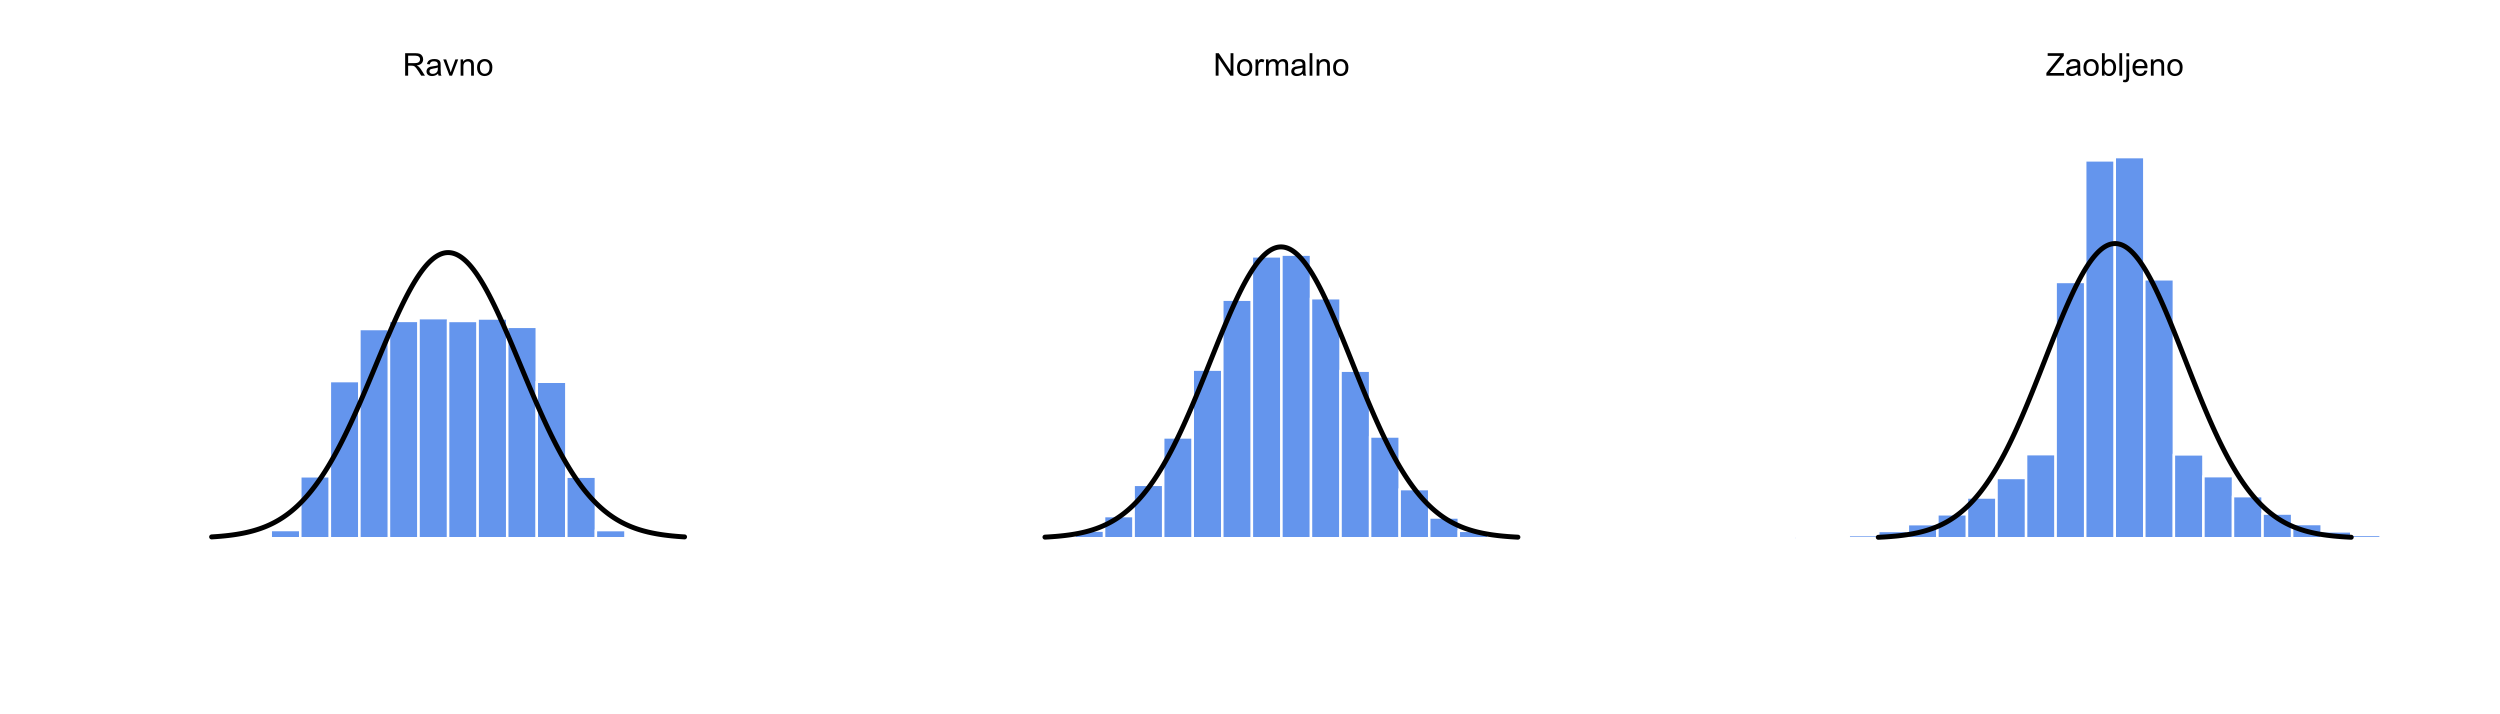 <?xml version="1.0" encoding="UTF-8"?>
<svg xmlns="http://www.w3.org/2000/svg" xmlns:xlink="http://www.w3.org/1999/xlink" width="756pt" height="216pt" viewBox="0 0 756 216" version="1.1">
<defs>
<g>
<symbol overflow="visible" id="glyph0-0">
<path style="stroke:none;" d="M 1.188 0 L 1.188 -5.941 L 5.941 -5.941 L 5.941 0 Z M 1.336 -0.148 L 5.793 -0.148 L 5.793 -5.793 L 1.336 -5.793 Z M 1.336 -0.148 "/>
</symbol>
<symbol overflow="visible" id="glyph0-1">
<path style="stroke:none;" d="M 0.746 0 L 0.746 -6.805 L 3.762 -6.805 C 4.367 -6.801 4.828 -6.742 5.145 -6.621 C 5.461 -6.496 5.711 -6.277 5.902 -5.973 C 6.09 -5.66 6.188 -5.32 6.188 -4.945 C 6.188 -4.461 6.031 -4.055 5.719 -3.727 C 5.406 -3.395 4.922 -3.184 4.27 -3.094 C 4.504 -2.977 4.684 -2.863 4.812 -2.758 C 5.07 -2.512 5.32 -2.211 5.559 -1.852 L 6.742 0 L 5.609 0 L 4.711 -1.414 C 4.445 -1.82 4.227 -2.133 4.059 -2.352 C 3.887 -2.562 3.734 -2.715 3.602 -2.805 C 3.465 -2.891 3.328 -2.953 3.191 -2.988 C 3.086 -3.008 2.918 -3.016 2.691 -3.02 L 1.648 -3.02 L 1.648 0 Z M 1.648 -3.801 L 3.582 -3.801 C 3.988 -3.797 4.312 -3.84 4.547 -3.926 C 4.777 -4.012 4.953 -4.148 5.074 -4.336 C 5.195 -4.523 5.254 -4.727 5.258 -4.945 C 5.254 -5.266 5.137 -5.527 4.906 -5.738 C 4.672 -5.941 4.305 -6.047 3.801 -6.051 L 1.648 -6.051 Z M 1.648 -3.801 "/>
</symbol>
<symbol overflow="visible" id="glyph0-2">
<path style="stroke:none;" d="M 3.844 -0.609 C 3.531 -0.344 3.23 -0.156 2.949 -0.051 C 2.66 0.059 2.355 0.109 2.027 0.113 C 1.484 0.109 1.066 -0.02 0.777 -0.285 C 0.484 -0.547 0.34 -0.887 0.344 -1.301 C 0.34 -1.539 0.395 -1.758 0.508 -1.961 C 0.613 -2.16 0.758 -2.32 0.938 -2.441 C 1.117 -2.559 1.316 -2.648 1.539 -2.715 C 1.699 -2.754 1.945 -2.797 2.281 -2.84 C 2.953 -2.918 3.453 -3.016 3.773 -3.129 C 3.773 -3.242 3.773 -3.312 3.777 -3.348 C 3.773 -3.684 3.695 -3.926 3.539 -4.066 C 3.324 -4.254 3.008 -4.348 2.59 -4.348 C 2.195 -4.348 1.902 -4.277 1.719 -4.141 C 1.527 -4 1.391 -3.758 1.305 -3.41 L 0.488 -3.523 C 0.559 -3.867 0.68 -4.148 0.852 -4.367 C 1.02 -4.578 1.266 -4.746 1.59 -4.863 C 1.91 -4.98 2.285 -5.039 2.711 -5.039 C 3.129 -5.039 3.469 -4.988 3.734 -4.891 C 3.992 -4.789 4.188 -4.664 4.312 -4.516 C 4.438 -4.363 4.523 -4.176 4.574 -3.949 C 4.602 -3.805 4.617 -3.547 4.617 -3.18 L 4.617 -2.066 C 4.617 -1.285 4.633 -0.793 4.668 -0.59 C 4.703 -0.383 4.773 -0.188 4.883 0 L 4.008 0 C 3.922 -0.172 3.867 -0.375 3.844 -0.609 Z M 3.773 -2.473 C 3.469 -2.348 3.012 -2.242 2.41 -2.156 C 2.062 -2.105 1.82 -2.047 1.68 -1.988 C 1.535 -1.926 1.426 -1.836 1.348 -1.719 C 1.27 -1.594 1.23 -1.465 1.234 -1.324 C 1.23 -1.098 1.316 -0.91 1.488 -0.766 C 1.656 -0.613 1.902 -0.539 2.227 -0.543 C 2.547 -0.539 2.832 -0.609 3.086 -0.754 C 3.332 -0.891 3.516 -1.082 3.637 -1.332 C 3.727 -1.516 3.773 -1.797 3.773 -2.168 Z M 3.773 -2.473 "/>
</symbol>
<symbol overflow="visible" id="glyph0-3">
<path style="stroke:none;" d="M 1.996 0 L 0.121 -4.93 L 1.004 -4.93 L 2.059 -1.977 C 2.168 -1.656 2.273 -1.328 2.375 -0.984 C 2.445 -1.242 2.551 -1.555 2.688 -1.922 L 3.781 -4.93 L 4.641 -4.93 L 2.773 0 Z M 1.996 0 "/>
</symbol>
<symbol overflow="visible" id="glyph0-4">
<path style="stroke:none;" d="M 0.625 0 L 0.625 -4.93 L 1.379 -4.93 L 1.379 -4.227 C 1.738 -4.766 2.262 -5.039 2.945 -5.039 C 3.238 -5.039 3.512 -4.984 3.766 -4.879 C 4.012 -4.77 4.199 -4.629 4.324 -4.457 C 4.449 -4.281 4.535 -4.078 4.586 -3.844 C 4.613 -3.688 4.629 -3.414 4.633 -3.031 L 4.633 0 L 3.797 0 L 3.797 -2.996 C 3.797 -3.332 3.762 -3.59 3.699 -3.762 C 3.629 -3.93 3.516 -4.062 3.352 -4.164 C 3.188 -4.262 2.992 -4.312 2.77 -4.316 C 2.414 -4.312 2.105 -4.199 1.848 -3.977 C 1.586 -3.746 1.457 -3.316 1.461 -2.691 L 1.461 0 Z M 0.625 0 "/>
</symbol>
<symbol overflow="visible" id="glyph0-5">
<path style="stroke:none;" d="M 0.316 -2.465 C 0.316 -3.375 0.57 -4.051 1.078 -4.492 C 1.5 -4.855 2.016 -5.039 2.625 -5.039 C 3.305 -5.039 3.859 -4.816 4.289 -4.371 C 4.719 -3.926 4.934 -3.312 4.934 -2.535 C 4.934 -1.898 4.836 -1.398 4.648 -1.035 C 4.453 -0.672 4.176 -0.391 3.816 -0.188 C 3.449 0.012 3.055 0.109 2.625 0.113 C 1.934 0.109 1.375 -0.109 0.953 -0.551 C 0.527 -0.992 0.316 -1.629 0.316 -2.465 Z M 1.176 -2.465 C 1.172 -1.828 1.309 -1.355 1.586 -1.043 C 1.859 -0.73 2.207 -0.574 2.625 -0.574 C 3.039 -0.574 3.383 -0.73 3.66 -1.047 C 3.934 -1.363 4.07 -1.844 4.074 -2.492 C 4.07 -3.098 3.934 -3.559 3.656 -3.875 C 3.379 -4.188 3.035 -4.348 2.625 -4.348 C 2.207 -4.348 1.859 -4.191 1.586 -3.879 C 1.309 -3.566 1.172 -3.094 1.176 -2.465 Z M 1.176 -2.465 "/>
</symbol>
<symbol overflow="visible" id="glyph0-6">
<path style="stroke:none;" d="M 0.723 0 L 0.723 -6.805 L 1.648 -6.805 L 5.223 -1.461 L 5.223 -6.805 L 6.082 -6.805 L 6.082 0 L 5.16 0 L 1.586 -5.348 L 1.586 0 Z M 0.723 0 "/>
</symbol>
<symbol overflow="visible" id="glyph0-7">
<path style="stroke:none;" d="M 0.617 0 L 0.617 -4.93 L 1.367 -4.93 L 1.367 -4.18 C 1.555 -4.527 1.734 -4.758 1.898 -4.871 C 2.062 -4.98 2.242 -5.039 2.438 -5.039 C 2.719 -5.039 3.004 -4.949 3.293 -4.77 L 3.008 -3.996 C 2.797 -4.113 2.594 -4.172 2.395 -4.176 C 2.211 -4.172 2.047 -4.117 1.902 -4.012 C 1.754 -3.898 1.648 -3.746 1.59 -3.555 C 1.496 -3.254 1.453 -2.93 1.453 -2.582 L 1.453 0 Z M 0.617 0 "/>
</symbol>
<symbol overflow="visible" id="glyph0-8">
<path style="stroke:none;" d="M 0.625 0 L 0.625 -4.93 L 1.375 -4.93 L 1.375 -4.238 C 1.527 -4.473 1.73 -4.668 1.988 -4.816 C 2.242 -4.965 2.535 -5.039 2.867 -5.039 C 3.227 -5.039 3.527 -4.961 3.766 -4.812 C 3.996 -4.656 4.16 -4.445 4.262 -4.176 C 4.645 -4.75 5.152 -5.039 5.781 -5.039 C 6.27 -5.039 6.645 -4.902 6.91 -4.633 C 7.168 -4.359 7.301 -3.941 7.305 -3.383 L 7.305 0 L 6.473 0 L 6.473 -3.105 C 6.469 -3.438 6.441 -3.676 6.391 -3.824 C 6.336 -3.969 6.238 -4.086 6.098 -4.18 C 5.953 -4.266 5.785 -4.312 5.598 -4.316 C 5.246 -4.312 4.961 -4.195 4.734 -3.969 C 4.504 -3.734 4.387 -3.367 4.391 -2.863 L 4.391 0 L 3.555 0 L 3.555 -3.203 C 3.551 -3.57 3.48 -3.848 3.348 -4.035 C 3.207 -4.219 2.988 -4.312 2.684 -4.316 C 2.445 -4.312 2.227 -4.25 2.027 -4.129 C 1.828 -4.004 1.684 -3.824 1.594 -3.586 C 1.504 -3.348 1.457 -3.004 1.461 -2.559 L 1.461 0 Z M 0.625 0 "/>
</symbol>
<symbol overflow="visible" id="glyph0-9">
<path style="stroke:none;" d="M 0.609 0 L 0.609 -6.805 L 1.441 -6.805 L 1.441 0 Z M 0.609 0 "/>
</symbol>
<symbol overflow="visible" id="glyph0-10">
<path style="stroke:none;" d="M 0.191 0 L 0.191 -0.836 L 3.676 -5.191 C 3.918 -5.5 4.152 -5.77 4.379 -6 L 0.586 -6 L 0.586 -6.805 L 5.457 -6.805 L 5.457 -6 L 1.637 -1.281 L 1.227 -0.805 L 5.57 -0.805 L 5.57 0 Z M 0.191 0 "/>
</symbol>
<symbol overflow="visible" id="glyph0-11">
<path style="stroke:none;" d="M 1.398 0 L 0.621 0 L 0.621 -6.805 L 1.457 -6.805 L 1.457 -4.375 C 1.805 -4.816 2.254 -5.039 2.809 -5.039 C 3.105 -5.039 3.395 -4.977 3.668 -4.855 C 3.938 -4.73 4.16 -4.559 4.336 -4.34 C 4.508 -4.117 4.645 -3.852 4.746 -3.539 C 4.844 -3.227 4.891 -2.891 4.895 -2.539 C 4.891 -1.691 4.684 -1.039 4.27 -0.578 C 3.852 -0.117 3.352 0.109 2.766 0.113 C 2.184 0.109 1.727 -0.129 1.398 -0.617 Z M 1.387 -2.5 C 1.383 -1.906 1.465 -1.48 1.629 -1.219 C 1.891 -0.789 2.246 -0.574 2.695 -0.574 C 3.059 -0.574 3.371 -0.73 3.641 -1.051 C 3.906 -1.363 4.043 -1.836 4.043 -2.469 C 4.043 -3.109 3.914 -3.586 3.66 -3.891 C 3.402 -4.195 3.094 -4.348 2.734 -4.352 C 2.367 -4.348 2.051 -4.188 1.785 -3.875 C 1.516 -3.555 1.383 -3.098 1.387 -2.5 Z M 1.387 -2.5 "/>
</symbol>
<symbol overflow="visible" id="glyph0-12">
<path style="stroke:none;" d="M 0.621 -5.832 L 0.621 -6.805 L 1.457 -6.805 L 1.457 -5.832 Z M -0.438 1.91 L -0.277 1.203 C -0.105 1.242 0.023 1.266 0.117 1.266 C 0.285 1.266 0.41 1.207 0.496 1.098 C 0.578 0.98 0.621 0.699 0.621 0.25 L 0.621 -4.93 L 1.457 -4.93 L 1.457 0.27 C 1.453 0.875 1.375 1.297 1.219 1.535 C 1.016 1.844 0.68 1.996 0.219 2 C -0.008 1.996 -0.223 1.969 -0.438 1.91 Z M -0.438 1.91 "/>
</symbol>
<symbol overflow="visible" id="glyph0-13">
<path style="stroke:none;" d="M 4 -1.586 L 4.863 -1.48 C 4.727 -0.973 4.473 -0.582 4.105 -0.305 C 3.734 -0.027 3.266 0.109 2.695 0.113 C 1.973 0.109 1.398 -0.109 0.98 -0.551 C 0.555 -0.996 0.344 -1.617 0.348 -2.422 C 0.344 -3.25 0.559 -3.895 0.988 -4.352 C 1.414 -4.809 1.969 -5.039 2.648 -5.039 C 3.305 -5.039 3.84 -4.812 4.262 -4.367 C 4.676 -3.914 4.887 -3.285 4.891 -2.473 C 4.887 -2.422 4.887 -2.348 4.887 -2.25 L 1.211 -2.25 C 1.238 -1.707 1.391 -1.289 1.668 -1.004 C 1.941 -0.715 2.285 -0.574 2.699 -0.574 C 3.004 -0.574 3.266 -0.652 3.484 -0.816 C 3.699 -0.973 3.871 -1.23 4 -1.586 Z M 1.258 -2.938 L 4.008 -2.938 C 3.969 -3.348 3.863 -3.66 3.695 -3.871 C 3.426 -4.188 3.082 -4.348 2.66 -4.352 C 2.273 -4.348 1.949 -4.219 1.691 -3.965 C 1.43 -3.707 1.285 -3.363 1.258 -2.938 Z M 1.258 -2.938 "/>
</symbol>
</g>
<clipPath id="clip1">
  <path d="M 38.965 162 L 47 162 L 47 164 L 38.965 164 Z M 38.965 162 "/>
</clipPath>
<clipPath id="clip2">
  <path d="M 224 162 L 232.039 162 L 232.039 164 L 224 164 Z M 224 162 "/>
</clipPath>
<clipPath id="clip3">
  <path d="M 290.965 162 L 299 162 L 299 163 L 290.965 163 Z M 290.965 162 "/>
</clipPath>
<clipPath id="clip4">
  <path d="M 290.965 162 L 299 162 L 299 164 L 290.965 164 Z M 290.965 162 "/>
</clipPath>
<clipPath id="clip5">
  <path d="M 476 162 L 484.039 162 L 484.039 164 L 476 164 Z M 476 162 "/>
</clipPath>
<clipPath id="clip6">
  <path d="M 542.965 162 L 551 162 L 551 163 L 542.965 163 Z M 542.965 162 "/>
</clipPath>
<clipPath id="clip7">
  <path d="M 542.965 162 L 551 162 L 551 164 L 542.965 164 Z M 542.965 162 "/>
</clipPath>
<clipPath id="clip8">
  <path d="M 728 162 L 736.039 162 L 736.039 163 L 728 163 Z M 728 162 "/>
</clipPath>
<clipPath id="clip9">
  <path d="M 728 162 L 736.039 162 L 736.039 164 L 728 164 Z M 728 162 "/>
</clipPath>
</defs>
<g id="surface214">
<rect x="0" y="0" width="756" height="216" style="fill:rgb(100%,100%,100%);fill-opacity:1;stroke:none;"/>
<g style="fill:rgb(0%,0%,0%);fill-opacity:1;">
  <use xlink:href="#glyph0-1" x="121.77" y="22.887"/>
  <use xlink:href="#glyph0-2" x="128.633" y="22.887"/>
  <use xlink:href="#glyph0-3" x="133.919" y="22.887"/>
  <use xlink:href="#glyph0-4" x="138.671" y="22.887"/>
  <use xlink:href="#glyph0-5" x="143.956" y="22.887"/>
</g>
<g clip-path="url(#clip1)" clip-rule="nonzero">
<path style="fill:none;stroke-width:0.75;stroke-linecap:round;stroke-linejoin:round;stroke:rgb(100%,100%,100%);stroke-opacity:1;stroke-miterlimit:10;" d="M 37.18 162.77 L 46.117 162.77 Z M 37.18 162.77 "/>
</g>
<path style="fill:none;stroke-width:0.75;stroke-linecap:round;stroke-linejoin:round;stroke:rgb(100%,100%,100%);stroke-opacity:1;stroke-miterlimit:10;" d="M 46.117 162.77 L 55.055 162.77 Z M 46.117 162.77 "/>
<path style="fill:none;stroke-width:0.75;stroke-linecap:round;stroke-linejoin:round;stroke:rgb(100%,100%,100%);stroke-opacity:1;stroke-miterlimit:10;" d="M 55.055 162.77 L 63.992 162.77 Z M 55.055 162.77 "/>
<path style="fill:none;stroke-width:0.75;stroke-linecap:round;stroke-linejoin:round;stroke:rgb(100%,100%,100%);stroke-opacity:1;stroke-miterlimit:10;" d="M 63.996 162.77 L 72.934 162.77 Z M 63.996 162.77 "/>
<path style="fill-rule:nonzero;fill:rgb(39.216%,58.431%,92.941%);fill-opacity:1;stroke-width:0.75;stroke-linecap:round;stroke-linejoin:round;stroke:rgb(100%,100%,100%);stroke-opacity:1;stroke-miterlimit:10;" d="M 72.934 162.77 L 81.871 162.77 L 81.871 162.66 L 72.934 162.66 Z M 72.934 162.77 "/>
<path style="fill-rule:nonzero;fill:rgb(39.216%,58.431%,92.941%);fill-opacity:1;stroke-width:0.75;stroke-linecap:round;stroke-linejoin:round;stroke:rgb(100%,100%,100%);stroke-opacity:1;stroke-miterlimit:10;" d="M 81.871 162.77 L 90.809 162.77 L 90.809 160.281 L 81.871 160.281 Z M 81.871 162.77 "/>
<path style="fill-rule:nonzero;fill:rgb(39.216%,58.431%,92.941%);fill-opacity:1;stroke-width:0.75;stroke-linecap:round;stroke-linejoin:round;stroke:rgb(100%,100%,100%);stroke-opacity:1;stroke-miterlimit:10;" d="M 90.812 162.77 L 99.75 162.77 L 99.75 144.023 L 90.812 144.023 Z M 90.812 162.77 "/>
<path style="fill-rule:nonzero;fill:rgb(39.216%,58.431%,92.941%);fill-opacity:1;stroke-width:0.75;stroke-linecap:round;stroke-linejoin:round;stroke:rgb(100%,100%,100%);stroke-opacity:1;stroke-miterlimit:10;" d="M 99.75 162.77 L 108.688 162.77 L 108.688 115.242 L 99.75 115.242 Z M 99.75 162.77 "/>
<path style="fill-rule:nonzero;fill:rgb(39.216%,58.431%,92.941%);fill-opacity:1;stroke-width:0.75;stroke-linecap:round;stroke-linejoin:round;stroke:rgb(100%,100%,100%);stroke-opacity:1;stroke-miterlimit:10;" d="M 108.688 162.77 L 117.625 162.77 L 117.625 99.488 L 108.688 99.488 Z M 108.688 162.77 "/>
<path style="fill-rule:nonzero;fill:rgb(39.216%,58.431%,92.941%);fill-opacity:1;stroke-width:0.75;stroke-linecap:round;stroke-linejoin:round;stroke:rgb(100%,100%,100%);stroke-opacity:1;stroke-miterlimit:10;" d="M 117.625 162.77 L 126.562 162.77 L 126.562 97.043 L 117.625 97.043 Z M 117.625 162.77 "/>
<path style="fill-rule:nonzero;fill:rgb(39.216%,58.431%,92.941%);fill-opacity:1;stroke-width:0.75;stroke-linecap:round;stroke-linejoin:round;stroke:rgb(100%,100%,100%);stroke-opacity:1;stroke-miterlimit:10;" d="M 126.566 162.77 L 135.504 162.77 L 135.504 96.207 L 126.566 96.207 Z M 126.566 162.77 "/>
<path style="fill-rule:nonzero;fill:rgb(39.216%,58.431%,92.941%);fill-opacity:1;stroke-width:0.75;stroke-linecap:round;stroke-linejoin:round;stroke:rgb(100%,100%,100%);stroke-opacity:1;stroke-miterlimit:10;" d="M 135.504 162.77 L 144.441 162.77 L 144.441 97.051 L 135.504 97.051 Z M 135.504 162.77 "/>
<path style="fill-rule:nonzero;fill:rgb(39.216%,58.431%,92.941%);fill-opacity:1;stroke-width:0.75;stroke-linecap:round;stroke-linejoin:round;stroke:rgb(100%,100%,100%);stroke-opacity:1;stroke-miterlimit:10;" d="M 144.441 162.77 L 153.379 162.77 L 153.379 96.309 L 144.441 96.309 Z M 144.441 162.77 "/>
<path style="fill-rule:nonzero;fill:rgb(39.216%,58.431%,92.941%);fill-opacity:1;stroke-width:0.75;stroke-linecap:round;stroke-linejoin:round;stroke:rgb(100%,100%,100%);stroke-opacity:1;stroke-miterlimit:10;" d="M 153.383 162.77 L 162.32 162.77 L 162.32 98.836 L 153.383 98.836 Z M 153.383 162.77 "/>
<path style="fill-rule:nonzero;fill:rgb(39.216%,58.431%,92.941%);fill-opacity:1;stroke-width:0.75;stroke-linecap:round;stroke-linejoin:round;stroke:rgb(100%,100%,100%);stroke-opacity:1;stroke-miterlimit:10;" d="M 162.32 162.77 L 171.258 162.77 L 171.258 115.449 L 162.32 115.449 Z M 162.32 162.77 "/>
<path style="fill-rule:nonzero;fill:rgb(39.216%,58.431%,92.941%);fill-opacity:1;stroke-width:0.75;stroke-linecap:round;stroke-linejoin:round;stroke:rgb(100%,100%,100%);stroke-opacity:1;stroke-miterlimit:10;" d="M 171.258 162.77 L 180.195 162.77 L 180.195 144.156 L 171.258 144.156 Z M 171.258 162.77 "/>
<path style="fill-rule:nonzero;fill:rgb(39.216%,58.431%,92.941%);fill-opacity:1;stroke-width:0.75;stroke-linecap:round;stroke-linejoin:round;stroke:rgb(100%,100%,100%);stroke-opacity:1;stroke-miterlimit:10;" d="M 180.199 162.77 L 189.137 162.77 L 189.137 160.293 L 180.199 160.293 Z M 180.199 162.77 "/>
<path style="fill-rule:nonzero;fill:rgb(39.216%,58.431%,92.941%);fill-opacity:1;stroke-width:0.75;stroke-linecap:round;stroke-linejoin:round;stroke:rgb(100%,100%,100%);stroke-opacity:1;stroke-miterlimit:10;" d="M 189.137 162.77 L 198.074 162.77 L 198.074 162.664 L 189.137 162.664 Z M 189.137 162.77 "/>
<path style="fill:none;stroke-width:0.75;stroke-linecap:round;stroke-linejoin:round;stroke:rgb(100%,100%,100%);stroke-opacity:1;stroke-miterlimit:10;" d="M 198.074 162.77 L 207.012 162.77 Z M 198.074 162.77 "/>
<path style="fill:none;stroke-width:0.75;stroke-linecap:round;stroke-linejoin:round;stroke:rgb(100%,100%,100%);stroke-opacity:1;stroke-miterlimit:10;" d="M 207.012 162.77 L 215.949 162.77 Z M 207.012 162.77 "/>
<path style="fill:none;stroke-width:0.75;stroke-linecap:round;stroke-linejoin:round;stroke:rgb(100%,100%,100%);stroke-opacity:1;stroke-miterlimit:10;" d="M 215.953 162.77 L 224.891 162.77 Z M 215.953 162.77 "/>
<g clip-path="url(#clip2)" clip-rule="nonzero">
<path style="fill:none;stroke-width:0.75;stroke-linecap:round;stroke-linejoin:round;stroke:rgb(100%,100%,100%);stroke-opacity:1;stroke-miterlimit:10;" d="M 224.891 162.77 L 233.828 162.77 Z M 224.891 162.77 "/>
</g>
<path style="fill:none;stroke-width:1.5;stroke-linecap:round;stroke-linejoin:round;stroke:rgb(0%,0%,0%);stroke-opacity:1;stroke-miterlimit:10;" d="M 63.996 162.363 L 64.172 162.352 L 64.711 162.316 L 64.887 162.305 L 65.246 162.281 L 65.426 162.266 L 65.605 162.254 L 65.781 162.242 L 66.141 162.211 L 66.32 162.199 L 66.496 162.184 L 67.035 162.137 L 67.211 162.117 L 67.57 162.086 L 67.75 162.066 L 67.926 162.051 L 68.645 161.973 L 68.82 161.953 L 69 161.934 L 69.18 161.91 L 69.359 161.891 L 69.535 161.867 L 69.715 161.844 L 69.895 161.824 L 70.074 161.801 L 70.25 161.773 L 70.609 161.727 L 70.969 161.672 L 71.145 161.648 L 71.324 161.621 L 71.504 161.59 L 71.684 161.562 L 71.859 161.535 L 72.398 161.441 L 72.574 161.41 L 72.754 161.379 L 72.934 161.344 L 73.113 161.312 L 73.289 161.277 L 73.648 161.207 L 73.828 161.168 L 74.008 161.133 L 74.184 161.094 L 74.723 160.977 L 74.898 160.934 L 75.438 160.805 L 75.613 160.762 L 76.152 160.621 L 76.328 160.574 L 77.047 160.371 L 77.223 160.316 L 77.762 160.152 L 77.938 160.094 L 78.477 159.918 L 78.652 159.855 L 79.012 159.73 L 79.371 159.598 L 79.547 159.531 L 79.727 159.461 L 79.906 159.395 L 80.086 159.32 L 80.262 159.25 L 80.621 159.102 L 80.801 159.023 L 80.977 158.949 L 81.156 158.867 L 81.336 158.789 L 81.516 158.707 L 81.691 158.625 L 82.23 158.367 L 82.41 158.277 L 82.586 158.188 L 82.766 158.098 L 83.125 157.91 L 83.301 157.812 L 83.66 157.617 L 83.84 157.516 L 84.016 157.41 L 84.195 157.309 L 84.375 157.203 L 84.555 157.094 L 84.73 156.984 L 84.91 156.875 L 85.27 156.648 L 85.449 156.531 L 85.625 156.414 L 85.984 156.172 L 86.164 156.047 L 86.34 155.922 L 86.52 155.797 L 86.699 155.668 L 86.879 155.535 L 87.055 155.402 L 87.234 155.27 L 87.414 155.133 L 87.773 154.852 L 87.949 154.711 L 88.129 154.566 L 88.488 154.27 L 88.664 154.117 L 88.844 153.965 L 89.203 153.652 L 89.379 153.492 L 89.559 153.332 L 89.918 153.004 L 90.094 152.836 L 90.453 152.492 L 90.812 152.141 L 90.988 151.961 L 91.168 151.781 L 91.348 151.598 L 91.527 151.41 L 91.703 151.223 L 91.883 151.031 L 92.242 150.641 L 92.418 150.445 L 92.598 150.242 L 92.777 150.043 L 92.957 149.836 L 93.133 149.629 L 93.492 149.207 L 93.672 148.992 L 93.852 148.773 L 94.027 148.555 L 94.207 148.332 L 94.566 147.879 L 94.742 147.648 L 94.922 147.418 L 95.102 147.184 L 95.281 146.945 L 95.457 146.707 L 95.637 146.465 L 95.816 146.219 L 96.176 145.719 L 96.352 145.469 L 96.891 144.695 L 97.066 144.43 L 97.426 143.898 L 97.605 143.625 L 97.781 143.352 L 97.961 143.078 L 98.141 142.801 L 98.32 142.52 L 98.496 142.234 L 98.676 141.949 L 98.855 141.66 L 99.215 141.074 L 99.391 140.777 L 99.75 140.176 L 99.93 139.871 L 100.105 139.566 L 100.285 139.258 L 100.465 138.945 L 100.645 138.629 L 100.82 138.312 L 101 137.996 L 101.359 137.348 L 101.535 137.023 L 102.074 136.027 L 102.254 135.691 L 102.43 135.352 L 102.609 135.012 L 102.789 134.668 L 102.969 134.32 L 103.145 133.973 L 103.504 133.27 L 103.684 132.914 L 103.859 132.559 L 104.039 132.199 L 104.398 131.473 L 104.578 131.105 L 104.754 130.738 L 105.113 129.996 L 105.293 129.621 L 105.469 129.242 L 105.828 128.484 L 106.008 128.102 L 106.184 127.719 L 106.363 127.332 L 106.723 126.551 L 106.898 126.16 L 107.438 124.977 L 107.617 124.574 L 107.793 124.176 L 108.152 123.371 L 108.332 122.965 L 108.508 122.559 L 108.688 122.152 L 109.047 121.332 L 109.223 120.922 L 109.582 120.094 L 109.762 119.676 L 109.938 119.262 L 110.297 118.426 L 110.656 117.582 L 110.832 117.164 L 111.012 116.738 L 111.371 115.895 L 111.547 115.469 L 112.086 114.191 L 112.262 113.762 L 112.621 112.91 L 112.98 112.051 L 113.156 111.625 L 113.695 110.336 L 113.871 109.906 L 114.051 109.48 L 114.41 108.621 L 114.586 108.195 L 114.945 107.336 L 115.125 106.91 L 115.301 106.484 L 116.02 104.781 L 116.195 104.359 L 116.734 103.094 L 116.91 102.676 L 117.449 101.422 L 117.625 101.008 L 117.805 100.594 L 117.984 100.184 L 118.164 99.77 L 118.34 99.363 L 118.52 98.953 L 118.699 98.551 L 118.879 98.145 L 119.059 97.742 L 119.234 97.344 L 119.594 96.547 L 119.773 96.152 L 119.949 95.762 L 120.129 95.371 L 120.488 94.598 L 120.664 94.215 L 121.023 93.457 L 121.203 93.082 L 121.383 92.711 L 121.559 92.34 L 121.738 91.973 L 122.098 91.246 L 122.273 90.891 L 122.633 90.18 L 122.812 89.832 L 122.988 89.488 L 123.168 89.145 L 123.348 88.805 L 123.527 88.469 L 123.703 88.137 L 123.883 87.809 L 124.242 87.16 L 124.422 86.844 L 124.598 86.531 L 124.777 86.219 L 124.957 85.914 L 125.137 85.613 L 125.312 85.312 L 125.492 85.02 L 125.852 84.441 L 126.027 84.16 L 126.207 83.883 L 126.387 83.609 L 126.566 83.344 L 126.742 83.078 L 126.922 82.816 L 127.102 82.562 L 127.281 82.312 L 127.461 82.066 L 127.637 81.824 L 127.816 81.586 L 127.996 81.355 L 128.176 81.129 L 128.352 80.906 L 128.531 80.688 L 128.711 80.477 L 128.891 80.27 L 129.066 80.066 L 129.246 79.867 L 129.426 79.676 L 129.605 79.488 L 129.785 79.309 L 129.961 79.129 L 130.141 78.957 L 130.32 78.793 L 130.5 78.633 L 130.676 78.477 L 130.855 78.324 L 131.035 78.18 L 131.215 78.043 L 131.391 77.906 L 131.57 77.777 L 131.75 77.656 L 131.93 77.539 L 132.105 77.426 L 132.285 77.32 L 132.465 77.219 L 132.645 77.125 L 132.824 77.035 L 133 76.949 L 133.18 76.871 L 133.359 76.801 L 133.539 76.734 L 133.715 76.672 L 133.895 76.617 L 134.074 76.566 L 134.254 76.523 L 134.43 76.484 L 134.609 76.453 L 134.789 76.426 L 134.969 76.406 L 135.145 76.391 L 135.324 76.383 L 135.504 76.379 L 135.684 76.383 L 135.863 76.391 L 136.039 76.402 L 136.219 76.422 L 136.398 76.449 L 136.578 76.48 L 136.754 76.516 L 136.934 76.559 L 137.113 76.609 L 137.293 76.664 L 137.469 76.723 L 137.648 76.789 L 137.828 76.859 L 138.008 76.938 L 138.188 77.02 L 138.363 77.109 L 138.543 77.203 L 138.723 77.305 L 138.902 77.41 L 139.078 77.52 L 139.258 77.637 L 139.438 77.758 L 139.617 77.887 L 139.793 78.02 L 139.973 78.156 L 140.152 78.301 L 140.332 78.449 L 140.508 78.605 L 140.688 78.766 L 140.867 78.93 L 141.047 79.102 L 141.227 79.277 L 141.402 79.457 L 141.582 79.645 L 141.762 79.836 L 141.941 80.031 L 142.117 80.234 L 142.297 80.441 L 142.477 80.652 L 142.656 80.871 L 142.832 81.09 L 143.012 81.316 L 143.191 81.547 L 143.371 81.785 L 143.547 82.027 L 143.727 82.27 L 143.906 82.52 L 144.086 82.773 L 144.266 83.035 L 144.441 83.297 L 144.621 83.566 L 144.801 83.84 L 144.98 84.117 L 145.156 84.395 L 145.336 84.68 L 145.695 85.266 L 145.871 85.562 L 146.051 85.863 L 146.23 86.168 L 146.59 86.793 L 146.766 87.109 L 146.945 87.43 L 147.125 87.754 L 147.305 88.082 L 147.48 88.414 L 147.66 88.75 L 148.02 89.43 L 148.195 89.777 L 148.375 90.125 L 148.555 90.477 L 148.734 90.832 L 148.91 91.188 L 149.27 91.914 L 149.629 92.648 L 149.805 93.02 L 149.984 93.395 L 150.344 94.152 L 150.52 94.535 L 150.879 95.309 L 151.059 95.699 L 151.234 96.09 L 151.594 96.879 L 151.773 97.277 L 151.949 97.676 L 152.129 98.078 L 152.309 98.484 L 152.488 98.887 L 152.668 99.297 L 152.844 99.703 L 153.023 100.113 L 153.203 100.527 L 153.383 100.938 L 153.559 101.355 L 153.738 101.77 L 154.098 102.605 L 154.273 103.023 L 154.992 104.711 L 155.168 105.137 L 155.707 106.414 L 155.883 106.84 L 156.062 107.266 L 156.242 107.695 L 156.422 108.121 L 156.598 108.551 L 156.957 109.41 L 157.137 109.836 L 157.312 110.266 L 157.672 111.125 L 157.852 111.551 L 158.031 111.98 L 158.207 112.41 L 158.387 112.836 L 158.566 113.266 L 158.746 113.691 L 158.922 114.121 L 159.461 115.398 L 159.637 115.824 L 159.816 116.246 L 159.996 116.672 L 160.176 117.094 L 160.352 117.516 L 160.531 117.934 L 160.711 118.355 L 161.07 119.191 L 161.246 119.609 L 161.785 120.852 L 161.961 121.266 L 162.32 122.086 L 162.5 122.492 L 162.676 122.898 L 162.855 123.305 L 163.395 124.512 L 163.57 124.91 L 163.75 125.305 L 163.93 125.703 L 164.109 126.098 L 164.285 126.488 L 164.465 126.879 L 164.824 127.652 L 165 128.039 L 165.18 128.422 L 165.539 129.18 L 165.715 129.559 L 165.895 129.934 L 166.254 130.676 L 166.434 131.043 L 166.609 131.41 L 166.789 131.777 L 167.148 132.496 L 167.324 132.855 L 167.504 133.211 L 167.863 133.914 L 168.039 134.266 L 168.578 135.297 L 168.754 135.637 L 168.934 135.973 L 169.473 136.969 L 169.648 137.293 L 169.828 137.621 L 170.188 138.262 L 170.363 138.578 L 170.543 138.895 L 170.723 139.207 L 170.902 139.516 L 171.078 139.824 L 171.258 140.125 L 171.438 140.43 L 171.797 141.023 L 171.973 141.32 L 172.152 141.613 L 172.332 141.902 L 172.512 142.188 L 172.688 142.473 L 172.867 142.754 L 173.227 143.309 L 173.402 143.582 L 173.762 144.121 L 173.941 144.387 L 174.117 144.652 L 174.297 144.91 L 174.477 145.172 L 174.836 145.68 L 175.012 145.93 L 175.371 146.422 L 175.551 146.664 L 175.727 146.906 L 175.906 147.145 L 176.266 147.613 L 176.441 147.844 L 176.801 148.297 L 176.98 148.52 L 177.156 148.738 L 177.336 148.957 L 177.516 149.172 L 177.875 149.594 L 178.051 149.801 L 178.23 150.008 L 178.41 150.211 L 178.59 150.41 L 178.766 150.609 L 179.125 151 L 179.305 151.191 L 179.48 151.379 L 179.66 151.566 L 180.02 151.934 L 180.375 152.289 L 180.555 152.465 L 180.914 152.809 L 181.09 152.977 L 181.629 153.469 L 181.805 153.629 L 182.164 153.941 L 182.344 154.094 L 182.52 154.246 L 182.699 154.395 L 182.879 154.539 L 183.059 154.688 L 183.238 154.828 L 183.414 154.969 L 183.594 155.109 L 183.953 155.383 L 184.129 155.516 L 184.668 155.902 L 184.844 156.027 L 185.023 156.152 L 185.383 156.395 L 185.559 156.512 L 185.738 156.629 L 186.277 156.969 L 186.453 157.078 L 186.992 157.395 L 187.168 157.496 L 187.527 157.699 L 187.707 157.797 L 187.883 157.895 L 188.242 158.082 L 188.602 158.262 L 188.777 158.352 L 188.957 158.441 L 189.137 158.527 L 189.316 158.609 L 189.492 158.695 L 189.672 158.773 L 189.852 158.855 L 190.031 158.934 L 190.207 159.012 L 190.387 159.09 L 190.746 159.238 L 190.922 159.309 L 191.102 159.383 L 191.281 159.449 L 191.461 159.52 L 191.641 159.586 L 191.816 159.652 L 191.996 159.719 L 192.355 159.844 L 192.531 159.906 L 192.711 159.969 L 193.07 160.086 L 193.246 160.145 L 193.785 160.309 L 193.961 160.363 L 194.68 160.566 L 194.855 160.613 L 195.395 160.754 L 195.57 160.797 L 195.75 160.84 L 195.93 160.887 L 196.109 160.926 L 196.285 160.969 L 197.004 161.125 L 197.18 161.164 L 197.719 161.27 L 197.895 161.305 L 198.074 161.34 L 198.254 161.371 L 198.434 161.406 L 198.609 161.438 L 198.969 161.5 L 199.148 161.527 L 199.324 161.559 L 200.043 161.668 L 200.219 161.695 L 200.398 161.723 L 200.758 161.77 L 200.934 161.797 L 201.113 161.82 L 201.293 161.84 L 201.473 161.863 L 201.648 161.887 L 201.828 161.906 L 202.008 161.93 L 202.188 161.949 L 202.363 161.969 L 203.082 162.047 L 203.258 162.066 L 203.617 162.098 L 203.797 162.117 L 203.973 162.133 L 204.512 162.18 L 204.688 162.195 L 204.867 162.211 L 205.047 162.223 L 205.227 162.238 L 205.406 162.25 L 205.582 162.266 L 205.941 162.289 L 206.121 162.305 L 206.297 162.316 L 206.836 162.352 L 207.012 162.359 "/>
<g style="fill:rgb(0%,0%,0%);fill-opacity:1;">
  <use xlink:href="#glyph0-6" x="366.902" y="22.887"/>
  <use xlink:href="#glyph0-5" x="373.766" y="22.887"/>
  <use xlink:href="#glyph0-7" x="379.051" y="22.887"/>
  <use xlink:href="#glyph0-8" x="382.216" y="22.887"/>
  <use xlink:href="#glyph0-2" x="390.133" y="22.887"/>
  <use xlink:href="#glyph0-9" x="395.419" y="22.887"/>
  <use xlink:href="#glyph0-4" x="397.53" y="22.887"/>
  <use xlink:href="#glyph0-5" x="402.816" y="22.887"/>
</g>
<g clip-path="url(#clip3)" clip-rule="nonzero">
<path style=" stroke:none;fill-rule:nonzero;fill:rgb(39.216%,58.431%,92.941%);fill-opacity:1;" d="M 289.18 162.77 L 298.117 162.77 L 298.117 162.766 L 289.18 162.766 Z M 289.18 162.77 "/>
</g>
<g clip-path="url(#clip4)" clip-rule="nonzero">
<path style="fill:none;stroke-width:0.75;stroke-linecap:round;stroke-linejoin:round;stroke:rgb(100%,100%,100%);stroke-opacity:1;stroke-miterlimit:10;" d="M 289.18 162.77 L 298.117 162.77 L 298.117 162.766 L 289.18 162.766 Z M 289.18 162.77 "/>
</g>
<path style="fill-rule:nonzero;fill:rgb(39.216%,58.431%,92.941%);fill-opacity:1;stroke-width:0.75;stroke-linecap:round;stroke-linejoin:round;stroke:rgb(100%,100%,100%);stroke-opacity:1;stroke-miterlimit:10;" d="M 298.117 162.77 L 307.055 162.77 L 307.055 162.727 L 298.117 162.727 Z M 298.117 162.77 "/>
<path style="fill-rule:nonzero;fill:rgb(39.216%,58.431%,92.941%);fill-opacity:1;stroke-width:0.75;stroke-linecap:round;stroke-linejoin:round;stroke:rgb(100%,100%,100%);stroke-opacity:1;stroke-miterlimit:10;" d="M 307.055 162.77 L 315.992 162.77 L 315.992 162.602 L 307.055 162.602 Z M 307.055 162.77 "/>
<path style="fill-rule:nonzero;fill:rgb(39.216%,58.431%,92.941%);fill-opacity:1;stroke-width:0.75;stroke-linecap:round;stroke-linejoin:round;stroke:rgb(100%,100%,100%);stroke-opacity:1;stroke-miterlimit:10;" d="M 315.996 162.77 L 324.934 162.77 L 324.934 162.102 L 315.996 162.102 Z M 315.996 162.77 "/>
<path style="fill-rule:nonzero;fill:rgb(39.216%,58.431%,92.941%);fill-opacity:1;stroke-width:0.75;stroke-linecap:round;stroke-linejoin:round;stroke:rgb(100%,100%,100%);stroke-opacity:1;stroke-miterlimit:10;" d="M 324.934 162.77 L 333.871 162.77 L 333.871 160.453 L 324.934 160.453 Z M 324.934 162.77 "/>
<path style="fill-rule:nonzero;fill:rgb(39.216%,58.431%,92.941%);fill-opacity:1;stroke-width:0.75;stroke-linecap:round;stroke-linejoin:round;stroke:rgb(100%,100%,100%);stroke-opacity:1;stroke-miterlimit:10;" d="M 333.871 162.77 L 342.809 162.77 L 342.809 156.062 L 333.871 156.062 Z M 333.871 162.77 "/>
<path style="fill-rule:nonzero;fill:rgb(39.216%,58.431%,92.941%);fill-opacity:1;stroke-width:0.75;stroke-linecap:round;stroke-linejoin:round;stroke:rgb(100%,100%,100%);stroke-opacity:1;stroke-miterlimit:10;" d="M 342.812 162.77 L 351.75 162.77 L 351.75 146.621 L 342.812 146.621 Z M 342.812 162.77 "/>
<path style="fill-rule:nonzero;fill:rgb(39.216%,58.431%,92.941%);fill-opacity:1;stroke-width:0.75;stroke-linecap:round;stroke-linejoin:round;stroke:rgb(100%,100%,100%);stroke-opacity:1;stroke-miterlimit:10;" d="M 351.75 162.77 L 360.688 162.77 L 360.688 132.273 L 351.75 132.273 Z M 351.75 162.77 "/>
<path style="fill-rule:nonzero;fill:rgb(39.216%,58.431%,92.941%);fill-opacity:1;stroke-width:0.75;stroke-linecap:round;stroke-linejoin:round;stroke:rgb(100%,100%,100%);stroke-opacity:1;stroke-miterlimit:10;" d="M 360.688 162.77 L 369.625 162.77 L 369.625 111.773 L 360.688 111.773 Z M 360.688 162.77 "/>
<path style="fill-rule:nonzero;fill:rgb(39.216%,58.431%,92.941%);fill-opacity:1;stroke-width:0.75;stroke-linecap:round;stroke-linejoin:round;stroke:rgb(100%,100%,100%);stroke-opacity:1;stroke-miterlimit:10;" d="M 369.625 162.77 L 378.562 162.77 L 378.562 90.621 L 369.625 90.621 Z M 369.625 162.77 "/>
<path style="fill-rule:nonzero;fill:rgb(39.216%,58.431%,92.941%);fill-opacity:1;stroke-width:0.75;stroke-linecap:round;stroke-linejoin:round;stroke:rgb(100%,100%,100%);stroke-opacity:1;stroke-miterlimit:10;" d="M 378.566 162.77 L 387.504 162.77 L 387.504 77.531 L 378.566 77.531 Z M 378.566 162.77 "/>
<path style="fill-rule:nonzero;fill:rgb(39.216%,58.431%,92.941%);fill-opacity:1;stroke-width:0.75;stroke-linecap:round;stroke-linejoin:round;stroke:rgb(100%,100%,100%);stroke-opacity:1;stroke-miterlimit:10;" d="M 387.504 162.77 L 396.441 162.77 L 396.441 77.008 L 387.504 77.008 Z M 387.504 162.77 "/>
<path style="fill-rule:nonzero;fill:rgb(39.216%,58.431%,92.941%);fill-opacity:1;stroke-width:0.75;stroke-linecap:round;stroke-linejoin:round;stroke:rgb(100%,100%,100%);stroke-opacity:1;stroke-miterlimit:10;" d="M 396.441 162.77 L 405.379 162.77 L 405.379 90.176 L 396.441 90.176 Z M 396.441 162.77 "/>
<path style="fill-rule:nonzero;fill:rgb(39.216%,58.431%,92.941%);fill-opacity:1;stroke-width:0.75;stroke-linecap:round;stroke-linejoin:round;stroke:rgb(100%,100%,100%);stroke-opacity:1;stroke-miterlimit:10;" d="M 405.383 162.77 L 414.32 162.77 L 414.32 112.09 L 405.383 112.09 Z M 405.383 162.77 "/>
<path style="fill-rule:nonzero;fill:rgb(39.216%,58.431%,92.941%);fill-opacity:1;stroke-width:0.75;stroke-linecap:round;stroke-linejoin:round;stroke:rgb(100%,100%,100%);stroke-opacity:1;stroke-miterlimit:10;" d="M 414.32 162.77 L 423.258 162.77 L 423.258 131.992 L 414.32 131.992 Z M 414.32 162.77 "/>
<path style="fill-rule:nonzero;fill:rgb(39.216%,58.431%,92.941%);fill-opacity:1;stroke-width:0.75;stroke-linecap:round;stroke-linejoin:round;stroke:rgb(100%,100%,100%);stroke-opacity:1;stroke-miterlimit:10;" d="M 423.258 162.77 L 432.195 162.77 L 432.195 147.898 L 423.258 147.898 Z M 423.258 162.77 "/>
<path style="fill-rule:nonzero;fill:rgb(39.216%,58.431%,92.941%);fill-opacity:1;stroke-width:0.75;stroke-linecap:round;stroke-linejoin:round;stroke:rgb(100%,100%,100%);stroke-opacity:1;stroke-miterlimit:10;" d="M 432.199 162.77 L 441.137 162.77 L 441.137 156.488 L 432.199 156.488 Z M 432.199 162.77 "/>
<path style="fill-rule:nonzero;fill:rgb(39.216%,58.431%,92.941%);fill-opacity:1;stroke-width:0.75;stroke-linecap:round;stroke-linejoin:round;stroke:rgb(100%,100%,100%);stroke-opacity:1;stroke-miterlimit:10;" d="M 441.137 162.77 L 450.074 162.77 L 450.074 160.527 L 441.137 160.527 Z M 441.137 162.77 "/>
<path style="fill-rule:nonzero;fill:rgb(39.216%,58.431%,92.941%);fill-opacity:1;stroke-width:0.75;stroke-linecap:round;stroke-linejoin:round;stroke:rgb(100%,100%,100%);stroke-opacity:1;stroke-miterlimit:10;" d="M 450.074 162.77 L 459.012 162.77 L 459.012 162.035 L 450.074 162.035 Z M 450.074 162.77 "/>
<path style="fill-rule:nonzero;fill:rgb(39.216%,58.431%,92.941%);fill-opacity:1;stroke-width:0.75;stroke-linecap:round;stroke-linejoin:round;stroke:rgb(100%,100%,100%);stroke-opacity:1;stroke-miterlimit:10;" d="M 459.012 162.77 L 467.949 162.77 L 467.949 162.621 L 459.012 162.621 Z M 459.012 162.77 "/>
<path style="fill-rule:nonzero;fill:rgb(39.216%,58.431%,92.941%);fill-opacity:1;stroke-width:0.75;stroke-linecap:round;stroke-linejoin:round;stroke:rgb(100%,100%,100%);stroke-opacity:1;stroke-miterlimit:10;" d="M 467.953 162.77 L 476.891 162.77 L 476.891 162.727 L 467.953 162.727 Z M 467.953 162.77 "/>
<g clip-path="url(#clip5)" clip-rule="nonzero">
<path style="fill:none;stroke-width:0.75;stroke-linecap:round;stroke-linejoin:round;stroke:rgb(100%,100%,100%);stroke-opacity:1;stroke-miterlimit:10;" d="M 476.891 162.77 L 485.828 162.77 Z M 476.891 162.77 "/>
</g>
<path style="fill:none;stroke-width:1.5;stroke-linecap:round;stroke-linejoin:round;stroke:rgb(0%,0%,0%);stroke-opacity:1;stroke-miterlimit:10;" d="M 315.996 162.43 L 316.172 162.418 L 316.352 162.41 L 316.711 162.387 L 316.887 162.379 L 317.605 162.332 L 317.781 162.32 L 318.141 162.297 L 318.32 162.281 L 318.496 162.27 L 318.676 162.254 L 318.855 162.242 L 319.035 162.227 L 319.211 162.215 L 319.75 162.168 L 319.926 162.152 L 320.105 162.137 L 320.285 162.117 L 320.465 162.102 L 320.645 162.082 L 320.82 162.066 L 321.359 162.008 L 321.535 161.988 L 321.895 161.949 L 322.074 161.926 L 322.25 161.906 L 322.969 161.812 L 323.145 161.789 L 323.324 161.766 L 323.684 161.711 L 323.859 161.688 L 324.219 161.633 L 324.398 161.602 L 324.574 161.574 L 324.754 161.543 L 324.934 161.516 L 325.113 161.484 L 325.289 161.453 L 325.469 161.422 L 325.648 161.387 L 325.828 161.355 L 326.008 161.32 L 326.184 161.285 L 326.363 161.25 L 326.543 161.211 L 326.723 161.176 L 326.898 161.137 L 327.438 161.02 L 327.613 160.977 L 328.152 160.848 L 328.328 160.801 L 328.508 160.758 L 328.867 160.664 L 329.047 160.613 L 329.223 160.562 L 329.402 160.516 L 329.582 160.461 L 329.762 160.41 L 329.938 160.355 L 330.477 160.191 L 330.652 160.133 L 330.832 160.074 L 331.012 160.012 L 331.191 159.953 L 331.371 159.891 L 331.547 159.828 L 332.086 159.629 L 332.262 159.559 L 332.441 159.492 L 332.621 159.422 L 332.801 159.348 L 332.977 159.273 L 333.336 159.125 L 333.516 159.047 L 333.691 158.969 L 334.23 158.723 L 334.41 158.637 L 334.586 158.551 L 334.766 158.465 L 335.125 158.285 L 335.301 158.191 L 335.66 158.004 L 335.84 157.906 L 336.016 157.809 L 336.555 157.504 L 336.73 157.398 L 336.91 157.289 L 337.09 157.184 L 337.27 157.07 L 337.449 156.961 L 337.625 156.844 L 337.805 156.73 L 337.984 156.613 L 338.164 156.492 L 338.34 156.371 L 338.879 155.996 L 339.055 155.867 L 339.594 155.469 L 339.773 155.332 L 339.949 155.191 L 340.129 155.051 L 340.488 154.762 L 340.664 154.613 L 340.844 154.465 L 341.203 154.16 L 341.379 154.004 L 341.738 153.684 L 341.918 153.52 L 342.094 153.355 L 342.453 153.02 L 342.633 152.848 L 342.812 152.672 L 343.348 152.137 L 343.527 151.953 L 343.703 151.766 L 343.883 151.578 L 344.062 151.387 L 344.242 151.191 L 344.418 150.996 L 344.777 150.598 L 344.957 150.395 L 345.133 150.188 L 345.312 149.98 L 345.492 149.77 L 345.852 149.34 L 346.027 149.121 L 346.387 148.676 L 346.566 148.449 L 346.742 148.219 L 346.922 147.988 L 347.102 147.754 L 347.281 147.516 L 347.457 147.277 L 347.637 147.031 L 347.816 146.789 L 348.176 146.289 L 348.352 146.035 L 348.531 145.781 L 348.711 145.523 L 348.891 145.262 L 349.066 144.996 L 349.246 144.73 L 349.426 144.461 L 349.605 144.188 L 349.781 143.914 L 349.961 143.633 L 350.141 143.355 L 350.32 143.07 L 350.496 142.785 L 350.676 142.496 L 351.035 141.91 L 351.215 141.613 L 351.391 141.312 L 351.57 141.012 L 351.75 140.707 L 351.93 140.398 L 352.105 140.086 L 352.285 139.773 L 352.645 139.141 L 352.82 138.82 L 353 138.496 L 353.359 137.84 L 353.535 137.508 L 353.895 136.836 L 354.074 136.496 L 354.254 136.152 L 354.43 135.809 L 354.609 135.461 L 354.969 134.758 L 355.145 134.402 L 355.504 133.684 L 355.684 133.32 L 355.859 132.953 L 356.219 132.219 L 356.578 131.469 L 356.754 131.094 L 356.934 130.715 L 357.293 129.949 L 357.469 129.562 L 358.008 128.391 L 358.184 127.996 L 358.543 127.199 L 358.723 126.797 L 358.898 126.395 L 359.078 125.992 L 359.258 125.586 L 359.617 124.766 L 359.793 124.352 L 360.152 123.523 L 360.332 123.105 L 360.508 122.688 L 360.867 121.844 L 361.047 121.418 L 361.223 120.992 L 361.402 120.566 L 361.582 120.137 L 361.762 119.711 L 361.938 119.277 L 362.117 118.848 L 362.477 117.98 L 362.656 117.543 L 362.832 117.105 L 363.371 115.793 L 363.547 115.352 L 364.086 114.027 L 364.262 113.582 L 364.441 113.141 L 364.98 111.805 L 365.156 111.359 L 365.695 110.023 L 365.871 109.578 L 366.051 109.129 L 366.41 108.238 L 366.586 107.793 L 367.125 106.457 L 367.301 106.012 L 367.48 105.566 L 367.66 105.125 L 367.84 104.68 L 368.02 104.238 L 368.195 103.797 L 368.375 103.355 L 368.555 102.918 L 368.734 102.477 L 368.91 102.039 L 369.09 101.602 L 369.449 100.734 L 369.625 100.301 L 369.805 99.867 L 370.164 99.008 L 370.34 98.582 L 370.699 97.73 L 370.879 97.309 L 371.059 96.891 L 371.234 96.473 L 371.414 96.055 L 371.773 95.227 L 371.949 94.816 L 372.309 94.004 L 372.488 93.602 L 372.664 93.203 L 372.844 92.805 L 373.203 92.016 L 373.383 91.625 L 373.559 91.238 L 373.918 90.473 L 374.098 90.098 L 374.273 89.723 L 374.453 89.348 L 374.633 88.98 L 374.812 88.617 L 374.988 88.254 L 375.168 87.895 L 375.348 87.539 L 375.527 87.188 L 375.703 86.84 L 375.883 86.496 L 376.062 86.156 L 376.242 85.82 L 376.422 85.488 L 376.598 85.16 L 376.777 84.836 L 376.957 84.516 L 377.137 84.199 L 377.312 83.887 L 377.672 83.277 L 377.852 82.98 L 378.027 82.684 L 378.207 82.395 L 378.387 82.109 L 378.566 81.828 L 378.742 81.551 L 378.922 81.281 L 379.102 81.016 L 379.281 80.754 L 379.461 80.496 L 379.637 80.246 L 379.816 80 L 379.996 79.758 L 380.176 79.52 L 380.352 79.289 L 380.531 79.062 L 380.711 78.84 L 380.891 78.625 L 381.066 78.414 L 381.246 78.211 L 381.426 78.012 L 381.605 77.816 L 381.785 77.629 L 381.961 77.445 L 382.141 77.266 L 382.32 77.094 L 382.5 76.93 L 382.676 76.77 L 382.855 76.613 L 383.035 76.465 L 383.215 76.32 L 383.391 76.184 L 383.57 76.051 L 383.75 75.926 L 383.93 75.805 L 384.105 75.691 L 384.285 75.582 L 384.465 75.48 L 384.645 75.383 L 384.824 75.293 L 385 75.207 L 385.18 75.129 L 385.359 75.059 L 385.539 74.992 L 385.715 74.93 L 385.895 74.875 L 386.074 74.828 L 386.254 74.785 L 386.43 74.75 L 386.609 74.723 L 386.789 74.699 L 386.969 74.68 L 387.145 74.668 L 387.324 74.664 L 387.504 74.664 L 387.684 74.672 L 387.863 74.688 L 388.039 74.707 L 388.219 74.73 L 388.398 74.762 L 388.578 74.801 L 388.754 74.844 L 388.934 74.895 L 389.113 74.949 L 389.293 75.012 L 389.469 75.082 L 389.648 75.156 L 389.828 75.234 L 390.008 75.32 L 390.188 75.414 L 390.363 75.512 L 390.543 75.617 L 390.723 75.727 L 390.902 75.844 L 391.078 75.965 L 391.258 76.094 L 391.438 76.227 L 391.617 76.367 L 391.793 76.512 L 391.973 76.664 L 392.152 76.82 L 392.332 76.984 L 392.508 77.152 L 392.688 77.324 L 392.867 77.504 L 393.047 77.688 L 393.227 77.879 L 393.402 78.074 L 393.582 78.277 L 393.762 78.484 L 393.941 78.695 L 394.117 78.914 L 394.297 79.137 L 394.477 79.363 L 394.656 79.598 L 394.832 79.836 L 395.012 80.078 L 395.191 80.328 L 395.371 80.582 L 395.547 80.84 L 395.727 81.102 L 395.906 81.371 L 396.086 81.645 L 396.266 81.922 L 396.441 82.203 L 396.621 82.488 L 396.801 82.781 L 396.98 83.078 L 397.156 83.379 L 397.336 83.684 L 397.516 83.992 L 397.695 84.305 L 397.871 84.621 L 398.051 84.941 L 398.41 85.598 L 398.59 85.934 L 398.766 86.27 L 398.945 86.609 L 399.305 87.305 L 399.48 87.656 L 399.66 88.012 L 399.84 88.371 L 400.02 88.734 L 400.195 89.102 L 400.555 89.844 L 400.734 90.219 L 400.91 90.598 L 401.09 90.98 L 401.449 91.754 L 401.629 92.145 L 401.805 92.539 L 401.984 92.934 L 402.164 93.332 L 402.344 93.734 L 402.52 94.141 L 402.699 94.543 L 403.059 95.363 L 403.234 95.777 L 403.414 96.191 L 403.773 97.027 L 403.949 97.449 L 404.129 97.871 L 404.488 98.723 L 404.668 99.152 L 404.844 99.578 L 405.023 100.012 L 405.203 100.441 L 405.383 100.875 L 405.559 101.312 L 405.738 101.746 L 406.098 102.621 L 406.273 103.062 L 406.453 103.504 L 406.633 103.941 L 406.812 104.387 L 406.992 104.828 L 407.168 105.27 L 407.527 106.16 L 407.707 106.602 L 407.883 107.047 L 408.062 107.492 L 408.242 107.941 L 408.422 108.387 L 408.598 108.832 L 408.957 109.723 L 409.137 110.172 L 409.312 110.617 L 410.031 112.398 L 410.207 112.84 L 410.566 113.73 L 410.746 114.172 L 410.922 114.613 L 411.461 115.938 L 411.637 116.375 L 412.176 117.688 L 412.352 118.121 L 412.891 119.422 L 413.07 119.852 L 413.246 120.281 L 413.785 121.559 L 413.961 121.984 L 414.141 122.406 L 414.5 123.242 L 414.676 123.66 L 415.215 124.902 L 415.395 125.312 L 415.57 125.719 L 415.75 126.125 L 416.109 126.93 L 416.285 127.332 L 416.465 127.73 L 416.824 128.52 L 417 128.914 L 417.18 129.301 L 417.359 129.691 L 417.539 130.074 L 417.715 130.457 L 417.895 130.84 L 418.074 131.219 L 418.434 131.969 L 418.609 132.34 L 418.789 132.711 L 418.969 133.074 L 419.148 133.441 L 419.324 133.801 L 419.684 134.52 L 419.863 134.871 L 420.039 135.227 L 420.398 135.922 L 420.578 136.266 L 420.754 136.605 L 420.934 136.945 L 421.293 137.617 L 421.473 137.949 L 421.648 138.277 L 422.008 138.926 L 422.188 139.246 L 422.363 139.562 L 422.543 139.879 L 422.723 140.191 L 422.902 140.5 L 423.078 140.809 L 423.258 141.113 L 423.438 141.414 L 423.797 142.008 L 423.973 142.301 L 424.152 142.594 L 424.512 143.164 L 424.688 143.445 L 424.867 143.727 L 425.047 144.004 L 425.227 144.277 L 425.402 144.551 L 425.941 145.348 L 426.117 145.609 L 426.297 145.867 L 426.477 146.121 L 426.836 146.621 L 427.012 146.871 L 427.371 147.355 L 427.551 147.594 L 427.727 147.832 L 427.906 148.062 L 428.086 148.297 L 428.266 148.523 L 428.441 148.75 L 428.621 148.973 L 428.98 149.41 L 429.156 149.625 L 429.336 149.84 L 429.516 150.047 L 429.695 150.258 L 429.875 150.461 L 430.051 150.664 L 430.41 151.062 L 430.59 151.258 L 430.766 151.449 L 430.945 151.641 L 431.125 151.828 L 431.305 152.012 L 431.48 152.195 L 431.84 152.555 L 432.02 152.73 L 432.199 152.902 L 432.375 153.074 L 432.734 153.41 L 432.914 153.574 L 433.09 153.738 L 433.27 153.898 L 433.629 154.211 L 433.805 154.363 L 433.984 154.516 L 434.164 154.664 L 434.344 154.809 L 434.52 154.953 L 434.699 155.098 L 434.879 155.238 L 435.238 155.512 L 435.414 155.645 L 435.773 155.91 L 435.953 156.039 L 436.129 156.164 L 436.309 156.289 L 436.668 156.531 L 436.844 156.652 L 437.023 156.77 L 437.383 156.996 L 437.559 157.109 L 437.738 157.219 L 437.918 157.324 L 438.098 157.434 L 438.277 157.535 L 438.453 157.641 L 438.633 157.742 L 438.992 157.938 L 439.168 158.035 L 439.707 158.316 L 439.883 158.406 L 440.062 158.492 L 440.242 158.582 L 440.422 158.664 L 440.602 158.75 L 440.777 158.832 L 440.957 158.914 L 441.316 159.07 L 441.492 159.148 L 441.672 159.227 L 441.852 159.301 L 442.031 159.371 L 442.207 159.445 L 442.387 159.516 L 442.566 159.582 L 442.746 159.652 L 442.922 159.719 L 443.102 159.785 L 443.641 159.973 L 443.816 160.031 L 443.996 160.094 L 444.176 160.152 L 444.355 160.207 L 444.531 160.266 L 444.891 160.375 L 445.07 160.426 L 445.246 160.48 L 445.605 160.582 L 445.785 160.629 L 445.961 160.68 L 446.32 160.773 L 446.5 160.816 L 446.68 160.863 L 446.855 160.906 L 447.035 160.949 L 447.215 160.988 L 447.395 161.031 L 447.57 161.07 L 448.109 161.188 L 448.285 161.223 L 448.465 161.262 L 448.824 161.332 L 449.004 161.363 L 449.18 161.398 L 449.719 161.492 L 449.895 161.523 L 450.254 161.586 L 450.434 161.613 L 450.609 161.641 L 451.148 161.723 L 451.324 161.746 L 451.504 161.773 L 452.043 161.844 L 452.219 161.867 L 452.578 161.914 L 452.758 161.934 L 452.934 161.953 L 453.113 161.977 L 453.473 162.016 L 453.648 162.035 L 453.828 162.055 L 454.008 162.07 L 454.188 162.09 L 454.363 162.105 L 454.543 162.125 L 455.082 162.172 L 455.258 162.188 L 455.797 162.234 L 455.973 162.246 L 456.152 162.262 L 456.512 162.285 L 456.688 162.301 L 457.406 162.348 L 457.582 162.359 L 457.941 162.383 L 458.121 162.391 L 458.297 162.402 L 458.477 162.41 L 458.656 162.422 L 458.836 162.43 L 459.012 162.441 "/>
<g style="fill:rgb(0%,0%,0%);fill-opacity:1;">
  <use xlink:href="#glyph0-10" x="618.633" y="22.887"/>
  <use xlink:href="#glyph0-2" x="624.438" y="22.887"/>
  <use xlink:href="#glyph0-5" x="629.724" y="22.887"/>
  <use xlink:href="#glyph0-11" x="635.01" y="22.887"/>
  <use xlink:href="#glyph0-9" x="640.295" y="22.887"/>
  <use xlink:href="#glyph0-12" x="642.407" y="22.887"/>
  <use xlink:href="#glyph0-13" x="644.518" y="22.887"/>
  <use xlink:href="#glyph0-4" x="649.804" y="22.887"/>
  <use xlink:href="#glyph0-5" x="655.09" y="22.887"/>
</g>
<g clip-path="url(#clip6)" clip-rule="nonzero">
<path style=" stroke:none;fill-rule:nonzero;fill:rgb(39.216%,58.431%,92.941%);fill-opacity:1;" d="M 541.18 162.77 L 550.117 162.77 L 550.117 162.605 L 541.18 162.605 Z M 541.18 162.77 "/>
</g>
<g clip-path="url(#clip7)" clip-rule="nonzero">
<path style="fill:none;stroke-width:0.75;stroke-linecap:round;stroke-linejoin:round;stroke:rgb(100%,100%,100%);stroke-opacity:1;stroke-miterlimit:10;" d="M 541.18 162.77 L 550.117 162.77 L 550.117 162.605 L 541.18 162.605 Z M 541.18 162.77 "/>
</g>
<path style="fill-rule:nonzero;fill:rgb(39.216%,58.431%,92.941%);fill-opacity:1;stroke-width:0.75;stroke-linecap:round;stroke-linejoin:round;stroke:rgb(100%,100%,100%);stroke-opacity:1;stroke-miterlimit:10;" d="M 550.117 162.77 L 559.055 162.77 L 559.055 162.371 L 550.117 162.371 Z M 550.117 162.77 "/>
<path style="fill-rule:nonzero;fill:rgb(39.216%,58.431%,92.941%);fill-opacity:1;stroke-width:0.75;stroke-linecap:round;stroke-linejoin:round;stroke:rgb(100%,100%,100%);stroke-opacity:1;stroke-miterlimit:10;" d="M 559.055 162.77 L 567.992 162.77 L 567.992 161.805 L 559.055 161.805 Z M 559.055 162.77 "/>
<path style="fill-rule:nonzero;fill:rgb(39.216%,58.431%,92.941%);fill-opacity:1;stroke-width:0.75;stroke-linecap:round;stroke-linejoin:round;stroke:rgb(100%,100%,100%);stroke-opacity:1;stroke-miterlimit:10;" d="M 567.996 162.77 L 576.934 162.77 L 576.934 160.559 L 567.996 160.559 Z M 567.996 162.77 "/>
<path style="fill-rule:nonzero;fill:rgb(39.216%,58.431%,92.941%);fill-opacity:1;stroke-width:0.75;stroke-linecap:round;stroke-linejoin:round;stroke:rgb(100%,100%,100%);stroke-opacity:1;stroke-miterlimit:10;" d="M 576.934 162.77 L 585.871 162.77 L 585.871 158.512 L 576.934 158.512 Z M 576.934 162.77 "/>
<path style="fill-rule:nonzero;fill:rgb(39.216%,58.431%,92.941%);fill-opacity:1;stroke-width:0.75;stroke-linecap:round;stroke-linejoin:round;stroke:rgb(100%,100%,100%);stroke-opacity:1;stroke-miterlimit:10;" d="M 585.871 162.77 L 594.809 162.77 L 594.809 155.52 L 585.871 155.52 Z M 585.871 162.77 "/>
<path style="fill-rule:nonzero;fill:rgb(39.216%,58.431%,92.941%);fill-opacity:1;stroke-width:0.75;stroke-linecap:round;stroke-linejoin:round;stroke:rgb(100%,100%,100%);stroke-opacity:1;stroke-miterlimit:10;" d="M 594.812 162.77 L 603.75 162.77 L 603.75 150.438 L 594.812 150.438 Z M 594.812 162.77 "/>
<path style="fill-rule:nonzero;fill:rgb(39.216%,58.431%,92.941%);fill-opacity:1;stroke-width:0.75;stroke-linecap:round;stroke-linejoin:round;stroke:rgb(100%,100%,100%);stroke-opacity:1;stroke-miterlimit:10;" d="M 603.75 162.77 L 612.688 162.77 L 612.688 144.539 L 603.75 144.539 Z M 603.75 162.77 "/>
<path style="fill-rule:nonzero;fill:rgb(39.216%,58.431%,92.941%);fill-opacity:1;stroke-width:0.75;stroke-linecap:round;stroke-linejoin:round;stroke:rgb(100%,100%,100%);stroke-opacity:1;stroke-miterlimit:10;" d="M 612.688 162.77 L 621.625 162.77 L 621.625 137.336 L 612.688 137.336 Z M 612.688 162.77 "/>
<path style="fill-rule:nonzero;fill:rgb(39.216%,58.431%,92.941%);fill-opacity:1;stroke-width:0.75;stroke-linecap:round;stroke-linejoin:round;stroke:rgb(100%,100%,100%);stroke-opacity:1;stroke-miterlimit:10;" d="M 621.625 162.77 L 630.562 162.77 L 630.562 85.273 L 621.625 85.273 Z M 621.625 162.77 "/>
<path style="fill-rule:nonzero;fill:rgb(39.216%,58.431%,92.941%);fill-opacity:1;stroke-width:0.75;stroke-linecap:round;stroke-linejoin:round;stroke:rgb(100%,100%,100%);stroke-opacity:1;stroke-miterlimit:10;" d="M 630.566 162.77 L 639.504 162.77 L 639.504 48.496 L 630.566 48.496 Z M 630.566 162.77 "/>
<path style="fill-rule:nonzero;fill:rgb(39.216%,58.431%,92.941%);fill-opacity:1;stroke-width:0.75;stroke-linecap:round;stroke-linejoin:round;stroke:rgb(100%,100%,100%);stroke-opacity:1;stroke-miterlimit:10;" d="M 639.504 162.77 L 648.441 162.77 L 648.441 47.508 L 639.504 47.508 Z M 639.504 162.77 "/>
<path style="fill-rule:nonzero;fill:rgb(39.216%,58.431%,92.941%);fill-opacity:1;stroke-width:0.75;stroke-linecap:round;stroke-linejoin:round;stroke:rgb(100%,100%,100%);stroke-opacity:1;stroke-miterlimit:10;" d="M 648.441 162.77 L 657.379 162.77 L 657.379 84.461 L 648.441 84.461 Z M 648.441 162.77 "/>
<path style="fill-rule:nonzero;fill:rgb(39.216%,58.431%,92.941%);fill-opacity:1;stroke-width:0.75;stroke-linecap:round;stroke-linejoin:round;stroke:rgb(100%,100%,100%);stroke-opacity:1;stroke-miterlimit:10;" d="M 657.383 162.77 L 666.32 162.77 L 666.32 137.402 L 657.383 137.402 Z M 657.383 162.77 "/>
<path style="fill-rule:nonzero;fill:rgb(39.216%,58.431%,92.941%);fill-opacity:1;stroke-width:0.75;stroke-linecap:round;stroke-linejoin:round;stroke:rgb(100%,100%,100%);stroke-opacity:1;stroke-miterlimit:10;" d="M 666.32 162.77 L 675.258 162.77 L 675.258 144 L 666.32 144 Z M 666.32 162.77 "/>
<path style="fill-rule:nonzero;fill:rgb(39.216%,58.431%,92.941%);fill-opacity:1;stroke-width:0.75;stroke-linecap:round;stroke-linejoin:round;stroke:rgb(100%,100%,100%);stroke-opacity:1;stroke-miterlimit:10;" d="M 675.258 162.77 L 684.195 162.77 L 684.195 150.035 L 675.258 150.035 Z M 675.258 162.77 "/>
<path style="fill-rule:nonzero;fill:rgb(39.216%,58.431%,92.941%);fill-opacity:1;stroke-width:0.75;stroke-linecap:round;stroke-linejoin:round;stroke:rgb(100%,100%,100%);stroke-opacity:1;stroke-miterlimit:10;" d="M 684.199 162.77 L 693.137 162.77 L 693.137 155.293 L 684.199 155.293 Z M 684.199 162.77 "/>
<path style="fill-rule:nonzero;fill:rgb(39.216%,58.431%,92.941%);fill-opacity:1;stroke-width:0.75;stroke-linecap:round;stroke-linejoin:round;stroke:rgb(100%,100%,100%);stroke-opacity:1;stroke-miterlimit:10;" d="M 693.137 162.77 L 702.074 162.77 L 702.074 158.457 L 693.137 158.457 Z M 693.137 162.77 "/>
<path style="fill-rule:nonzero;fill:rgb(39.216%,58.431%,92.941%);fill-opacity:1;stroke-width:0.75;stroke-linecap:round;stroke-linejoin:round;stroke:rgb(100%,100%,100%);stroke-opacity:1;stroke-miterlimit:10;" d="M 702.074 162.77 L 711.012 162.77 L 711.012 160.691 L 702.074 160.691 Z M 702.074 162.77 "/>
<path style="fill-rule:nonzero;fill:rgb(39.216%,58.431%,92.941%);fill-opacity:1;stroke-width:0.75;stroke-linecap:round;stroke-linejoin:round;stroke:rgb(100%,100%,100%);stroke-opacity:1;stroke-miterlimit:10;" d="M 711.012 162.77 L 719.949 162.77 L 719.949 161.77 L 711.012 161.77 Z M 711.012 162.77 "/>
<path style="fill-rule:nonzero;fill:rgb(39.216%,58.431%,92.941%);fill-opacity:1;stroke-width:0.75;stroke-linecap:round;stroke-linejoin:round;stroke:rgb(100%,100%,100%);stroke-opacity:1;stroke-miterlimit:10;" d="M 719.953 162.77 L 728.891 162.77 L 728.891 162.316 L 719.953 162.316 Z M 719.953 162.77 "/>
<g clip-path="url(#clip8)" clip-rule="nonzero">
<path style=" stroke:none;fill-rule:nonzero;fill:rgb(39.216%,58.431%,92.941%);fill-opacity:1;" d="M 728.891 162.77 L 737.828 162.77 L 737.828 162.633 L 728.891 162.633 Z M 728.891 162.77 "/>
</g>
<g clip-path="url(#clip9)" clip-rule="nonzero">
<path style="fill:none;stroke-width:0.75;stroke-linecap:round;stroke-linejoin:round;stroke:rgb(100%,100%,100%);stroke-opacity:1;stroke-miterlimit:10;" d="M 728.891 162.77 L 737.828 162.77 L 737.828 162.633 L 728.891 162.633 Z M 728.891 162.77 "/>
</g>
<path style="fill:none;stroke-width:1.5;stroke-linecap:round;stroke-linejoin:round;stroke:rgb(0%,0%,0%);stroke-opacity:1;stroke-miterlimit:10;" d="M 567.996 162.477 L 568.172 162.469 L 568.352 162.457 L 568.711 162.441 L 568.887 162.43 L 569.066 162.422 L 569.246 162.41 L 569.426 162.402 L 569.605 162.391 L 569.781 162.383 L 570.32 162.348 L 570.496 162.336 L 570.855 162.312 L 571.035 162.297 L 571.211 162.285 L 571.391 162.273 L 571.57 162.258 L 571.75 162.246 L 571.926 162.23 L 572.645 162.168 L 572.82 162.152 L 573.18 162.121 L 573.359 162.102 L 573.535 162.086 L 574.074 162.027 L 574.25 162.008 L 574.609 161.969 L 574.789 161.945 L 574.969 161.926 L 575.145 161.902 L 575.324 161.883 L 575.684 161.836 L 575.859 161.812 L 576.039 161.785 L 576.219 161.762 L 576.398 161.734 L 576.574 161.707 L 576.754 161.684 L 576.934 161.652 L 577.113 161.625 L 577.289 161.598 L 577.469 161.566 L 577.648 161.539 L 578.008 161.477 L 578.184 161.445 L 578.363 161.41 L 578.543 161.379 L 578.723 161.344 L 578.898 161.309 L 579.078 161.273 L 579.258 161.234 L 579.438 161.199 L 579.613 161.16 L 580.152 161.043 L 580.328 161 L 580.867 160.871 L 581.047 160.824 L 581.223 160.781 L 581.402 160.734 L 581.582 160.684 L 581.762 160.637 L 581.938 160.586 L 582.477 160.434 L 582.652 160.379 L 582.832 160.324 L 583.012 160.266 L 583.191 160.211 L 583.371 160.152 L 583.547 160.094 L 583.727 160.031 L 583.906 159.973 L 584.086 159.91 L 584.262 159.844 L 584.441 159.781 L 584.621 159.715 L 584.801 159.645 L 584.977 159.578 L 585.156 159.508 L 585.336 159.434 L 585.516 159.363 L 585.691 159.289 L 585.871 159.211 L 586.051 159.137 L 586.23 159.059 L 586.41 158.977 L 586.586 158.895 L 586.945 158.73 L 587.125 158.645 L 587.301 158.559 L 587.66 158.379 L 587.84 158.285 L 588.016 158.191 L 588.195 158.098 L 588.555 157.902 L 588.73 157.805 L 588.91 157.703 L 589.449 157.387 L 589.625 157.277 L 589.805 157.168 L 590.164 156.941 L 590.34 156.824 L 590.699 156.59 L 590.879 156.465 L 591.055 156.344 L 591.234 156.219 L 591.594 155.961 L 591.773 155.828 L 591.949 155.695 L 592.129 155.562 L 592.309 155.422 L 592.488 155.285 L 592.664 155.141 L 592.844 155 L 593.203 154.703 L 593.379 154.555 L 593.559 154.402 L 593.918 154.09 L 594.094 153.93 L 594.273 153.77 L 594.453 153.605 L 594.812 153.27 L 594.988 153.098 L 595.168 152.926 L 595.348 152.75 L 595.527 152.57 L 595.703 152.391 L 596.062 152.023 L 596.242 151.836 L 596.418 151.645 L 596.598 151.453 L 596.777 151.258 L 596.957 151.059 L 597.133 150.859 L 597.312 150.656 L 597.672 150.242 L 597.852 150.031 L 598.027 149.816 L 598.207 149.602 L 598.387 149.383 L 598.566 149.16 L 598.742 148.938 L 598.922 148.711 L 599.102 148.48 L 599.281 148.246 L 599.457 148.012 L 599.816 147.535 L 599.996 147.293 L 600.176 147.047 L 600.352 146.797 L 600.531 146.547 L 600.711 146.293 L 600.891 146.035 L 601.066 145.773 L 601.246 145.512 L 601.426 145.246 L 601.605 144.977 L 601.781 144.707 L 601.961 144.434 L 602.32 143.879 L 602.496 143.594 L 602.676 143.309 L 603.035 142.73 L 603.215 142.438 L 603.391 142.141 L 603.75 141.539 L 603.93 141.234 L 604.105 140.926 L 604.465 140.301 L 604.645 139.984 L 604.82 139.664 L 605 139.344 L 605.18 139.02 L 605.359 138.691 L 605.535 138.359 L 605.715 138.027 L 606.074 137.355 L 606.254 137.012 L 606.43 136.668 L 606.789 135.973 L 606.969 135.621 L 607.145 135.266 L 607.504 134.547 L 607.684 134.184 L 607.859 133.82 L 608.039 133.453 L 608.219 133.082 L 608.578 132.332 L 608.754 131.957 L 609.293 130.809 L 609.469 130.418 L 609.828 129.637 L 610.008 129.242 L 610.184 128.844 L 610.363 128.445 L 610.723 127.641 L 610.898 127.234 L 611.078 126.828 L 611.258 126.418 L 611.617 125.59 L 611.793 125.176 L 611.973 124.758 L 612.332 123.914 L 612.508 123.492 L 612.688 123.066 L 612.867 122.637 L 613.047 122.211 L 613.223 121.777 L 613.402 121.348 L 613.582 120.914 L 613.762 120.477 L 613.938 120.039 L 614.297 119.164 L 614.656 118.281 L 614.832 117.836 L 615.371 116.5 L 615.547 116.051 L 616.086 114.703 L 616.262 114.25 L 616.441 113.801 L 616.801 112.895 L 616.98 112.438 L 617.156 111.984 L 617.336 111.527 L 617.516 111.074 L 617.695 110.617 L 617.871 110.16 L 618.051 109.707 L 618.41 108.793 L 618.586 108.336 L 618.766 107.879 L 618.945 107.426 L 619.125 106.969 L 619.301 106.512 L 619.48 106.059 L 619.66 105.602 L 619.84 105.148 L 620.02 104.691 L 620.195 104.238 L 620.375 103.785 L 620.555 103.336 L 620.734 102.883 L 620.91 102.434 L 621.449 101.086 L 621.625 100.641 L 621.805 100.195 L 621.984 99.754 L 622.164 99.309 L 622.34 98.871 L 622.52 98.43 L 622.879 97.555 L 623.059 97.121 L 623.234 96.691 L 623.414 96.258 L 623.594 95.832 L 623.773 95.402 L 623.949 94.98 L 624.309 94.137 L 624.488 93.719 L 624.664 93.305 L 624.844 92.891 L 625.023 92.48 L 625.383 91.668 L 625.559 91.266 L 625.738 90.867 L 626.098 90.078 L 626.273 89.688 L 626.453 89.301 L 626.812 88.535 L 626.988 88.16 L 627.168 87.785 L 627.348 87.414 L 627.527 87.047 L 627.703 86.684 L 627.883 86.324 L 628.062 85.969 L 628.242 85.617 L 628.422 85.27 L 628.598 84.926 L 628.777 84.586 L 628.957 84.25 L 629.137 83.918 L 629.312 83.59 L 629.672 82.949 L 629.852 82.637 L 630.027 82.328 L 630.207 82.02 L 630.387 81.719 L 630.566 81.426 L 630.742 81.133 L 630.922 80.848 L 631.102 80.566 L 631.281 80.289 L 631.461 80.02 L 631.637 79.75 L 631.996 79.234 L 632.176 78.984 L 632.352 78.738 L 632.531 78.496 L 632.711 78.262 L 632.891 78.031 L 633.066 77.809 L 633.246 77.59 L 633.426 77.375 L 633.605 77.168 L 633.785 76.965 L 633.961 76.77 L 634.141 76.578 L 634.32 76.391 L 634.5 76.211 L 634.676 76.039 L 634.855 75.871 L 635.035 75.711 L 635.215 75.555 L 635.391 75.402 L 635.75 75.121 L 635.93 74.988 L 636.105 74.863 L 636.465 74.629 L 636.645 74.523 L 636.824 74.422 L 637 74.328 L 637.18 74.238 L 637.359 74.156 L 637.539 74.078 L 637.715 74.008 L 637.895 73.945 L 638.074 73.887 L 638.254 73.836 L 638.43 73.789 L 638.789 73.719 L 638.969 73.695 L 639.145 73.676 L 639.324 73.66 L 639.504 73.652 L 639.684 73.652 L 639.863 73.66 L 640.039 73.672 L 640.219 73.691 L 640.398 73.715 L 640.578 73.746 L 640.754 73.785 L 640.934 73.828 L 641.113 73.879 L 641.293 73.934 L 641.469 73.996 L 641.648 74.066 L 641.828 74.141 L 642.008 74.223 L 642.188 74.309 L 642.363 74.406 L 642.543 74.504 L 642.723 74.609 L 642.902 74.723 L 643.078 74.844 L 643.258 74.965 L 643.438 75.098 L 643.617 75.234 L 643.793 75.379 L 643.973 75.527 L 644.152 75.68 L 644.332 75.84 L 644.508 76.008 L 644.688 76.18 L 644.867 76.359 L 645.047 76.543 L 645.227 76.734 L 645.402 76.93 L 645.582 77.129 L 645.762 77.336 L 645.941 77.551 L 646.117 77.766 L 646.477 78.219 L 646.656 78.453 L 646.832 78.691 L 647.012 78.938 L 647.191 79.188 L 647.371 79.445 L 647.547 79.703 L 647.727 79.969 L 647.906 80.238 L 648.086 80.516 L 648.266 80.797 L 648.441 81.082 L 648.621 81.371 L 648.98 81.965 L 649.156 82.27 L 649.336 82.578 L 649.695 83.211 L 649.871 83.531 L 650.051 83.859 L 650.41 84.523 L 650.59 84.863 L 650.766 85.207 L 650.945 85.555 L 651.125 85.906 L 651.305 86.262 L 651.48 86.617 L 651.66 86.98 L 651.84 87.348 L 652.02 87.719 L 652.195 88.09 L 652.555 88.848 L 652.734 89.23 L 652.91 89.617 L 653.27 90.398 L 653.629 91.195 L 653.805 91.594 L 654.164 92.406 L 654.344 92.816 L 654.52 93.23 L 654.699 93.645 L 655.059 94.48 L 655.234 94.902 L 655.773 96.18 L 655.949 96.609 L 656.309 97.477 L 656.668 98.352 L 656.844 98.789 L 657.203 99.672 L 657.383 100.117 L 657.559 100.559 L 657.738 101.008 L 657.918 101.453 L 658.098 101.902 L 658.273 102.352 L 658.453 102.801 L 658.633 103.254 L 658.812 103.703 L 658.992 104.156 L 659.168 104.609 L 659.348 105.066 L 659.707 105.973 L 659.883 106.43 L 660.062 106.887 L 660.242 107.34 L 660.422 107.797 L 660.598 108.254 L 661.137 109.625 L 661.312 110.078 L 661.672 110.992 L 661.852 111.445 L 662.031 111.902 L 662.207 112.355 L 662.387 112.809 L 662.566 113.266 L 662.746 113.719 L 662.922 114.168 L 663.102 114.621 L 663.461 115.52 L 663.637 115.969 L 663.996 116.867 L 664.176 117.312 L 664.352 117.758 L 665.07 119.523 L 665.246 119.961 L 665.605 120.836 L 665.785 121.27 L 665.961 121.699 L 666.141 122.133 L 666.32 122.562 L 666.5 122.988 L 666.676 123.414 L 666.855 123.836 L 667.035 124.262 L 667.395 125.098 L 667.57 125.516 L 667.93 126.344 L 668.109 126.754 L 668.285 127.16 L 668.645 127.973 L 668.824 128.371 L 669 128.773 L 669.18 129.172 L 669.359 129.566 L 669.539 129.957 L 669.715 130.348 L 669.895 130.738 L 670.434 131.887 L 670.609 132.266 L 670.969 133.016 L 671.148 133.387 L 671.324 133.754 L 671.504 134.121 L 671.684 134.48 L 671.863 134.844 L 672.039 135.199 L 672.398 135.91 L 672.578 136.258 L 672.754 136.605 L 673.113 137.293 L 673.293 137.633 L 673.473 137.969 L 673.648 138.301 L 673.828 138.633 L 674.008 138.961 L 674.188 139.285 L 674.363 139.609 L 674.543 139.926 L 674.723 140.246 L 674.902 140.559 L 675.078 140.871 L 675.258 141.18 L 675.438 141.484 L 675.797 142.086 L 675.973 142.383 L 676.332 142.969 L 676.512 143.258 L 676.688 143.543 L 677.047 144.105 L 677.227 144.383 L 677.402 144.656 L 677.582 144.93 L 677.762 145.199 L 677.941 145.465 L 678.117 145.727 L 678.297 145.988 L 678.477 146.246 L 678.656 146.5 L 678.836 146.75 L 679.012 147 L 679.371 147.492 L 679.551 147.73 L 679.727 147.969 L 679.906 148.207 L 680.266 148.668 L 680.441 148.895 L 680.621 149.121 L 680.801 149.344 L 680.98 149.562 L 681.156 149.777 L 681.336 149.992 L 681.516 150.203 L 681.875 150.617 L 682.051 150.82 L 682.23 151.023 L 682.41 151.223 L 682.59 151.418 L 682.766 151.609 L 682.945 151.801 L 683.305 152.176 L 683.48 152.359 L 683.84 152.719 L 684.02 152.895 L 684.199 153.066 L 684.375 153.238 L 684.734 153.574 L 684.914 153.738 L 685.09 153.902 L 685.27 154.062 L 685.629 154.375 L 685.805 154.527 L 686.344 154.973 L 686.52 155.117 L 686.879 155.398 L 687.238 155.672 L 687.414 155.805 L 687.594 155.938 L 687.953 156.195 L 688.129 156.32 L 688.309 156.445 L 688.668 156.688 L 688.844 156.805 L 689.023 156.922 L 689.383 157.148 L 689.559 157.258 L 689.738 157.367 L 690.277 157.684 L 690.453 157.785 L 690.633 157.887 L 690.992 158.082 L 691.168 158.176 L 691.527 158.363 L 691.707 158.453 L 691.883 158.539 L 692.062 158.629 L 692.242 158.715 L 692.422 158.797 L 692.602 158.883 L 692.777 158.961 L 692.957 159.043 L 693.316 159.199 L 693.492 159.273 L 693.852 159.422 L 694.031 159.492 L 694.207 159.562 L 694.387 159.633 L 694.746 159.766 L 694.922 159.832 L 695.102 159.898 L 695.461 160.023 L 695.641 160.082 L 695.816 160.141 L 696.176 160.258 L 696.355 160.312 L 696.531 160.367 L 696.891 160.477 L 697.07 160.527 L 697.246 160.578 L 697.426 160.629 L 697.785 160.723 L 697.961 160.773 L 698.141 160.816 L 698.32 160.863 L 698.68 160.949 L 698.855 160.992 L 699.035 161.035 L 699.395 161.113 L 699.57 161.152 L 699.93 161.23 L 700.109 161.266 L 700.285 161.301 L 700.824 161.406 L 701.004 161.438 L 701.18 161.469 L 701.719 161.562 L 701.895 161.594 L 702.434 161.676 L 702.609 161.703 L 702.969 161.758 L 703.148 161.781 L 703.324 161.805 L 703.504 161.832 L 703.863 161.879 L 704.043 161.898 L 704.219 161.922 L 704.398 161.941 L 704.578 161.965 L 704.758 161.984 L 704.934 162.004 L 705.473 162.062 L 705.648 162.082 L 705.828 162.098 L 706.008 162.117 L 706.188 162.133 L 706.363 162.148 L 706.543 162.168 L 706.902 162.199 L 707.082 162.211 L 707.258 162.227 L 707.617 162.258 L 707.797 162.27 L 707.973 162.281 L 708.152 162.297 L 708.512 162.32 L 708.688 162.332 L 709.406 162.379 L 709.582 162.391 L 709.762 162.398 L 710.121 162.422 L 710.297 162.43 L 710.477 162.438 L 710.656 162.449 L 710.836 162.457 L 711.012 162.465 "/>
</g>
</svg>
